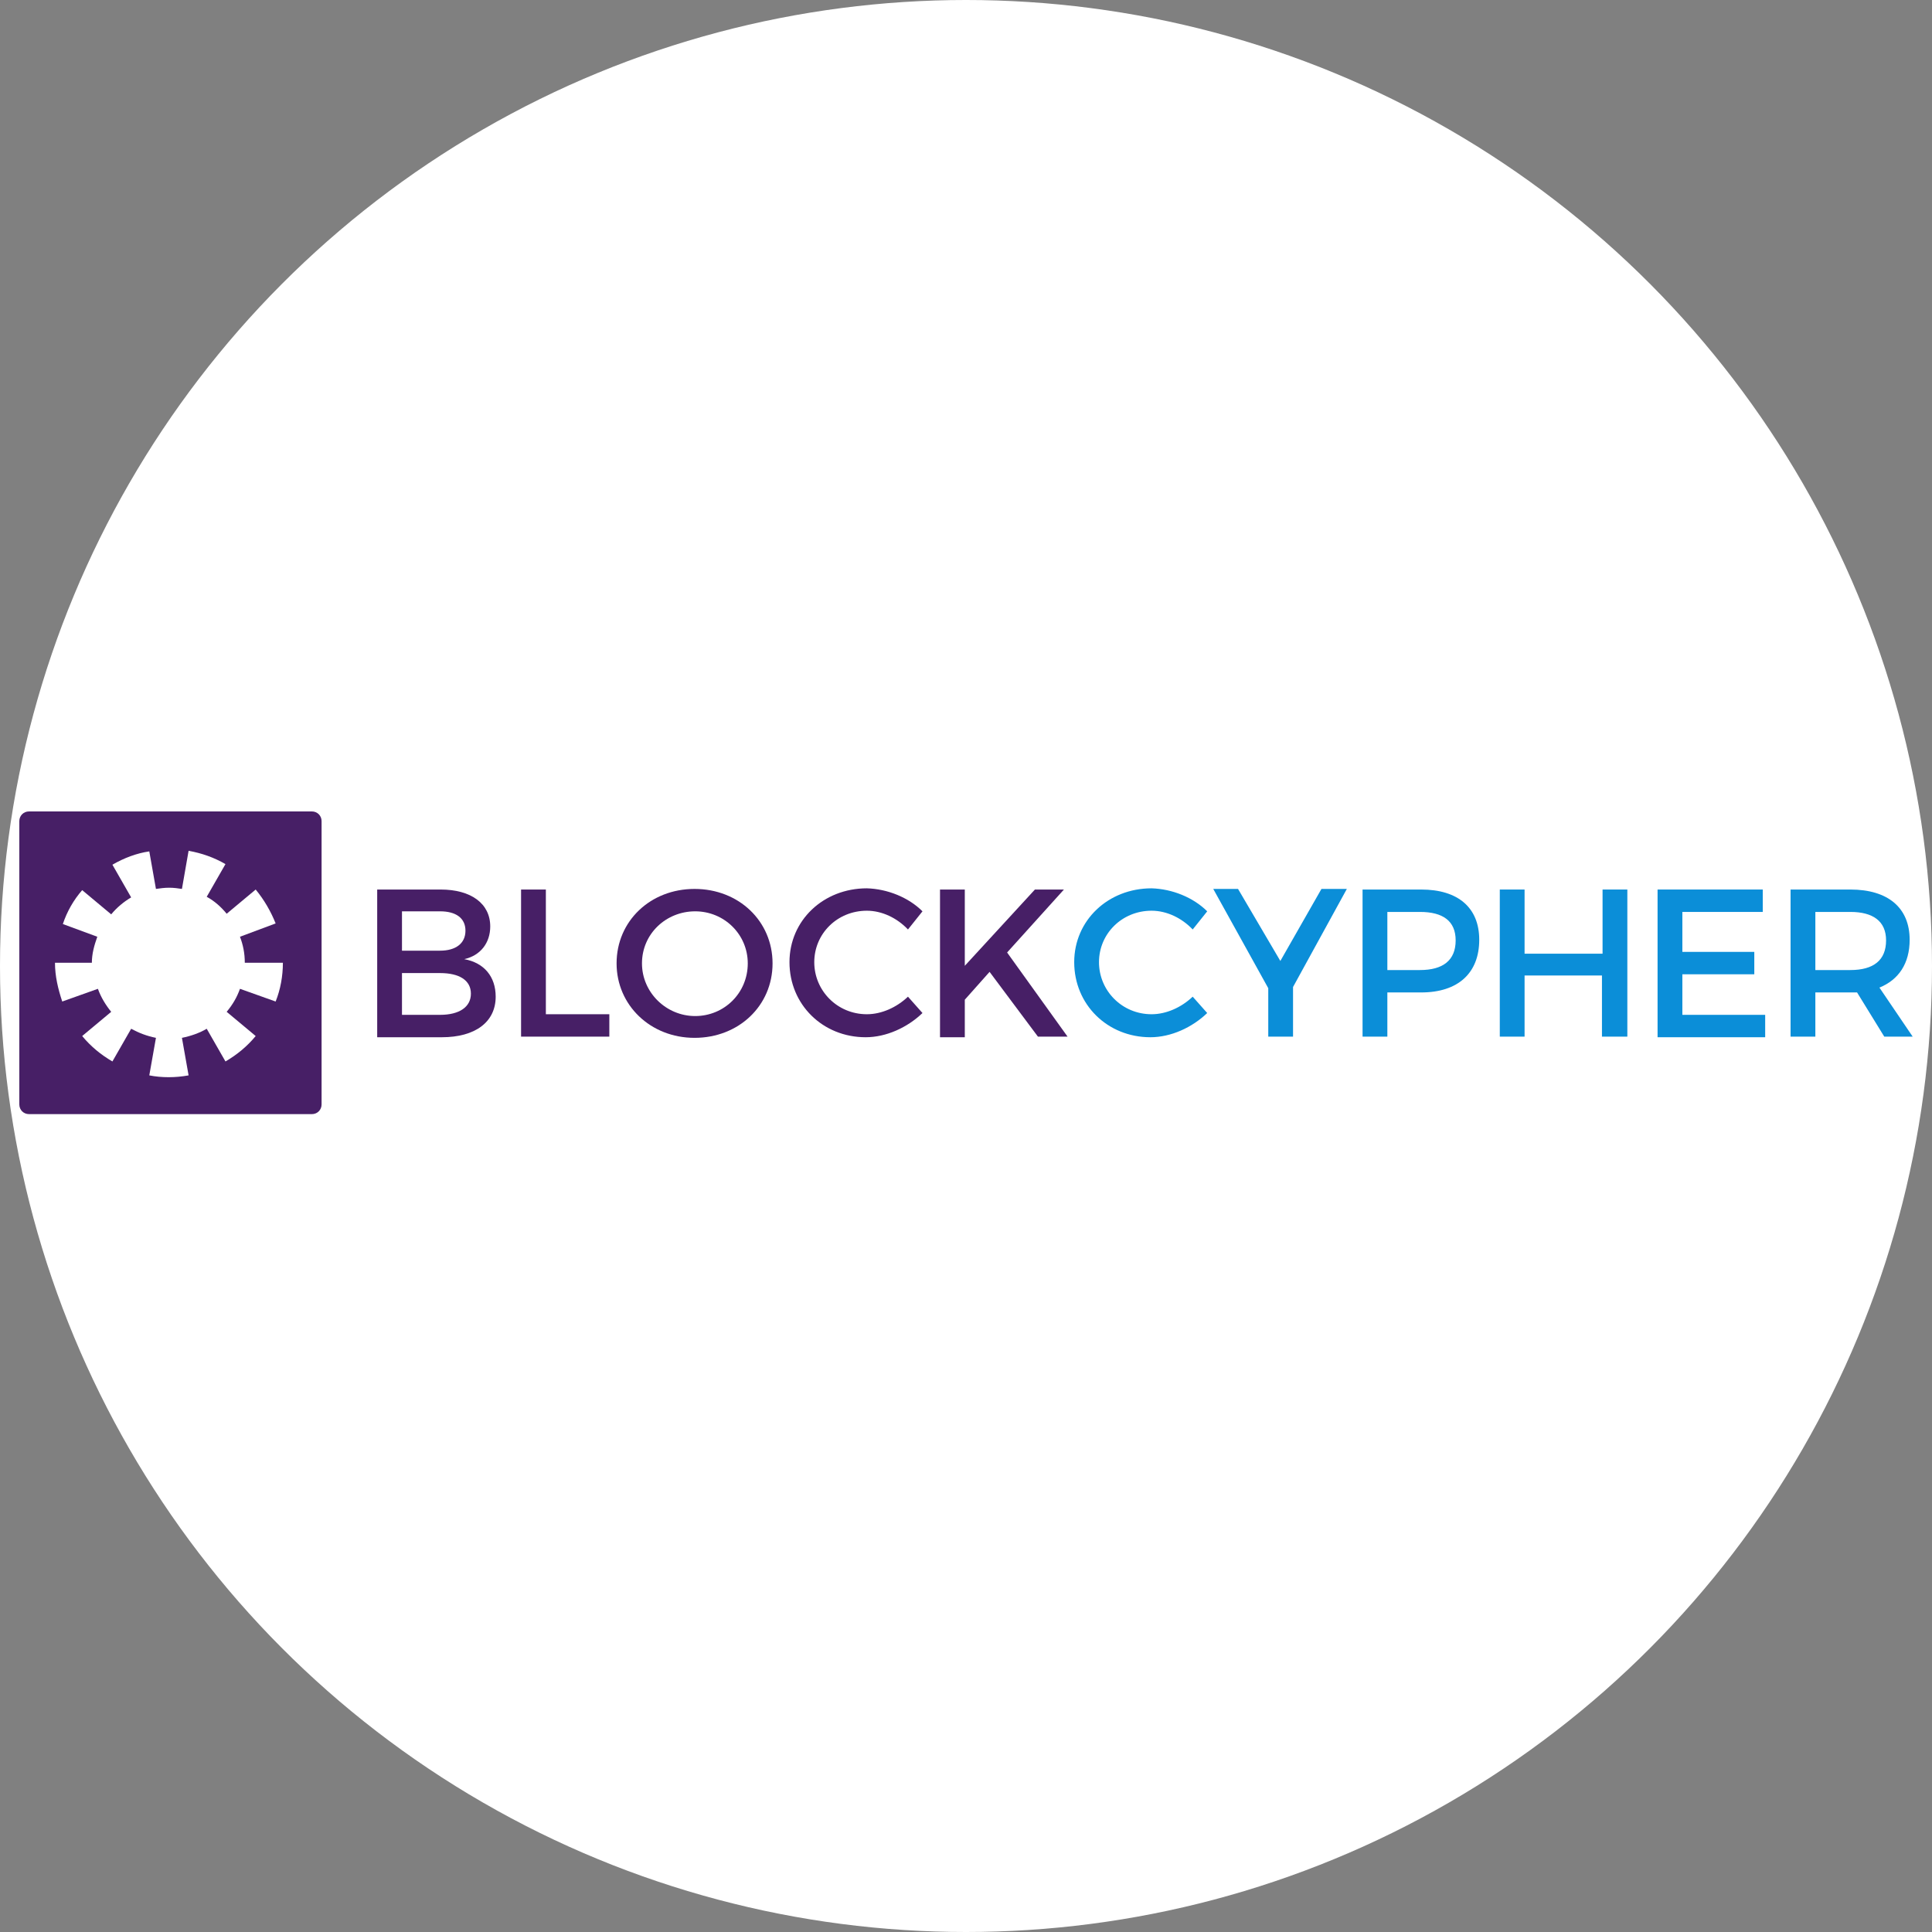 <svg width="300" height="300" viewBox="0 0 300 300" fill="none" xmlns="http://www.w3.org/2000/svg">
<rect x="0" y="0" width="300" height="300" fill="#808080" stroke="none"/>
<circle cx="150" cy="150" r="150" fill="white"/>
<path d="M49.935 127.504C49.935 126.658 49.278 126 48.433 126H4.502C3.657 126 3 126.658 3 127.504V171.496C3 172.342 3.657 173 4.502 173H48.433C49.278 173 49.935 172.342 49.935 171.496V127.504V127.504ZM42.801 155.516L37.263 153.542C36.793 154.858 36.136 155.986 35.197 157.114L39.703 160.874C38.389 162.472 36.793 163.788 35.01 164.822L32.1 159.746C30.973 160.404 29.659 160.874 28.251 161.156L29.284 166.984C28.251 167.172 27.218 167.266 26.186 167.266C25.153 167.266 24.121 167.172 23.182 166.984L24.215 161.156C22.806 160.874 21.586 160.404 20.366 159.746L17.456 164.822C15.672 163.788 14.077 162.472 12.762 160.874L17.268 157.114C16.423 156.08 15.672 154.858 15.203 153.542L9.665 155.516C9.008 153.542 8.538 151.568 8.538 149.5H14.264C14.264 148.09 14.64 146.774 15.109 145.458L9.759 143.484C10.416 141.51 11.448 139.724 12.762 138.22L17.268 141.98C18.113 140.946 19.239 140.006 20.366 139.348L17.456 134.272C19.239 133.238 21.211 132.486 23.182 132.204L24.215 138.032C24.872 137.938 25.529 137.844 26.28 137.844C26.937 137.844 27.688 137.938 28.251 138.032L29.284 132.11C31.349 132.486 33.226 133.144 35.01 134.178L32.1 139.254C33.32 139.912 34.352 140.852 35.197 141.886L39.703 138.126C41.017 139.724 42.05 141.51 42.801 143.39L37.263 145.458C37.732 146.68 38.013 147.996 38.013 149.5H43.927C43.927 151.568 43.552 153.636 42.801 155.516Z" fill="#471F66"/>
<path d="M68.427 138.126C73.121 138.126 76.124 140.288 76.124 143.86C76.124 146.398 74.623 148.372 72.088 148.936C75.186 149.5 76.969 151.662 76.969 154.764C76.969 158.712 73.778 161.062 68.615 161.062H58.571V138.126H68.427V138.126ZM62.419 147.62H68.333C70.774 147.62 72.276 146.492 72.276 144.518C72.276 142.544 70.774 141.51 68.333 141.51H62.419V147.62ZM62.419 157.584H68.333C71.337 157.584 73.121 156.362 73.121 154.294C73.121 152.226 71.337 151.098 68.333 151.098H62.419V157.584Z" fill="#471F66"/>
<path d="M94.617 157.49V160.968H80.912V138.126H84.761V157.49H94.617V157.49Z" fill="#471F66"/>
<path d="M119.962 149.594C119.962 156.174 114.705 161.156 107.852 161.156C101 161.156 95.743 156.08 95.743 149.594C95.743 143.014 101 138.032 107.852 138.032C114.705 138.032 119.962 143.014 119.962 149.594ZM99.686 149.594C99.686 154.106 103.44 157.772 107.946 157.772C112.452 157.772 116.113 154.2 116.113 149.594C116.113 145.082 112.452 141.51 107.946 141.51C103.44 141.51 99.686 144.988 99.686 149.594Z" fill="#471F66"/>
<path d="M143.242 141.51L140.989 144.33C139.299 142.544 136.952 141.416 134.606 141.416C130.006 141.416 126.439 144.988 126.439 149.406C126.439 153.824 130.006 157.49 134.606 157.49C136.859 157.49 139.205 156.456 140.989 154.764L143.242 157.302C140.895 159.558 137.609 161.062 134.418 161.062C127.753 161.062 122.59 155.986 122.59 149.406C122.59 142.92 127.847 137.938 134.606 137.938C137.797 138.032 141.083 139.348 143.242 141.51Z" fill="#471F66"/>
<path d="M153.661 150.91L149.813 155.234V161.062H145.964V138.126H149.813V149.97L160.701 138.126H165.207L156.383 147.902L165.77 160.968H161.171L153.661 150.91Z" fill="#471F66"/>
<path d="M187.454 141.51L185.201 144.33C183.512 142.544 181.165 141.416 178.818 141.416C174.218 141.416 170.651 144.988 170.651 149.406C170.651 153.824 174.218 157.49 178.818 157.49C181.071 157.49 183.418 156.456 185.201 154.764L187.454 157.302C185.107 159.558 181.822 161.062 178.63 161.062C171.966 161.062 166.803 155.986 166.803 149.406C166.803 142.92 172.059 137.938 178.818 137.938C182.01 138.032 185.295 139.348 187.454 141.51Z" fill="#0B8ED8"/>
<path d="M200.783 160.968H196.935V153.448L188.393 138.032H192.241L198.812 149.218L205.195 138.032H209.138L200.783 153.26V160.968Z" fill="#0B8ED8"/>
<path d="M220.683 138.126C226.41 138.126 229.695 140.946 229.695 145.928C229.695 151.098 226.41 154.106 220.683 154.106H215.427V160.968H211.578V138.126H220.683ZM215.427 150.628H220.496C224.063 150.628 226.034 149.124 226.034 146.022C226.034 143.014 224.063 141.604 220.496 141.604H215.427V150.628Z" fill="#0B8ED8"/>
<path d="M248.751 160.968V151.474H236.735V160.968H232.887V138.126H236.735V148.09H248.845V138.126H252.693V160.968H248.751Z" fill="#0B8ED8"/>
<path d="M261.236 141.604V147.808H272.406V151.286H261.236V157.584H274.096V161.062H257.387V138.126H273.72V141.604H261.236V141.604Z" fill="#0B8ED8"/>
<path d="M288.364 154.106C288.082 154.106 287.707 154.106 287.331 154.106H281.887V160.968H278.038V138.126H287.331C293.151 138.126 296.53 140.946 296.53 145.928C296.53 149.594 294.841 152.132 291.837 153.354L297 160.968H292.588L288.364 154.106ZM287.331 150.628C290.898 150.628 292.869 149.124 292.869 146.022C292.869 143.014 290.804 141.604 287.331 141.604H281.887V150.628C281.887 150.628 287.331 150.628 287.331 150.628Z" fill="#0B8ED8"/>
</svg>
